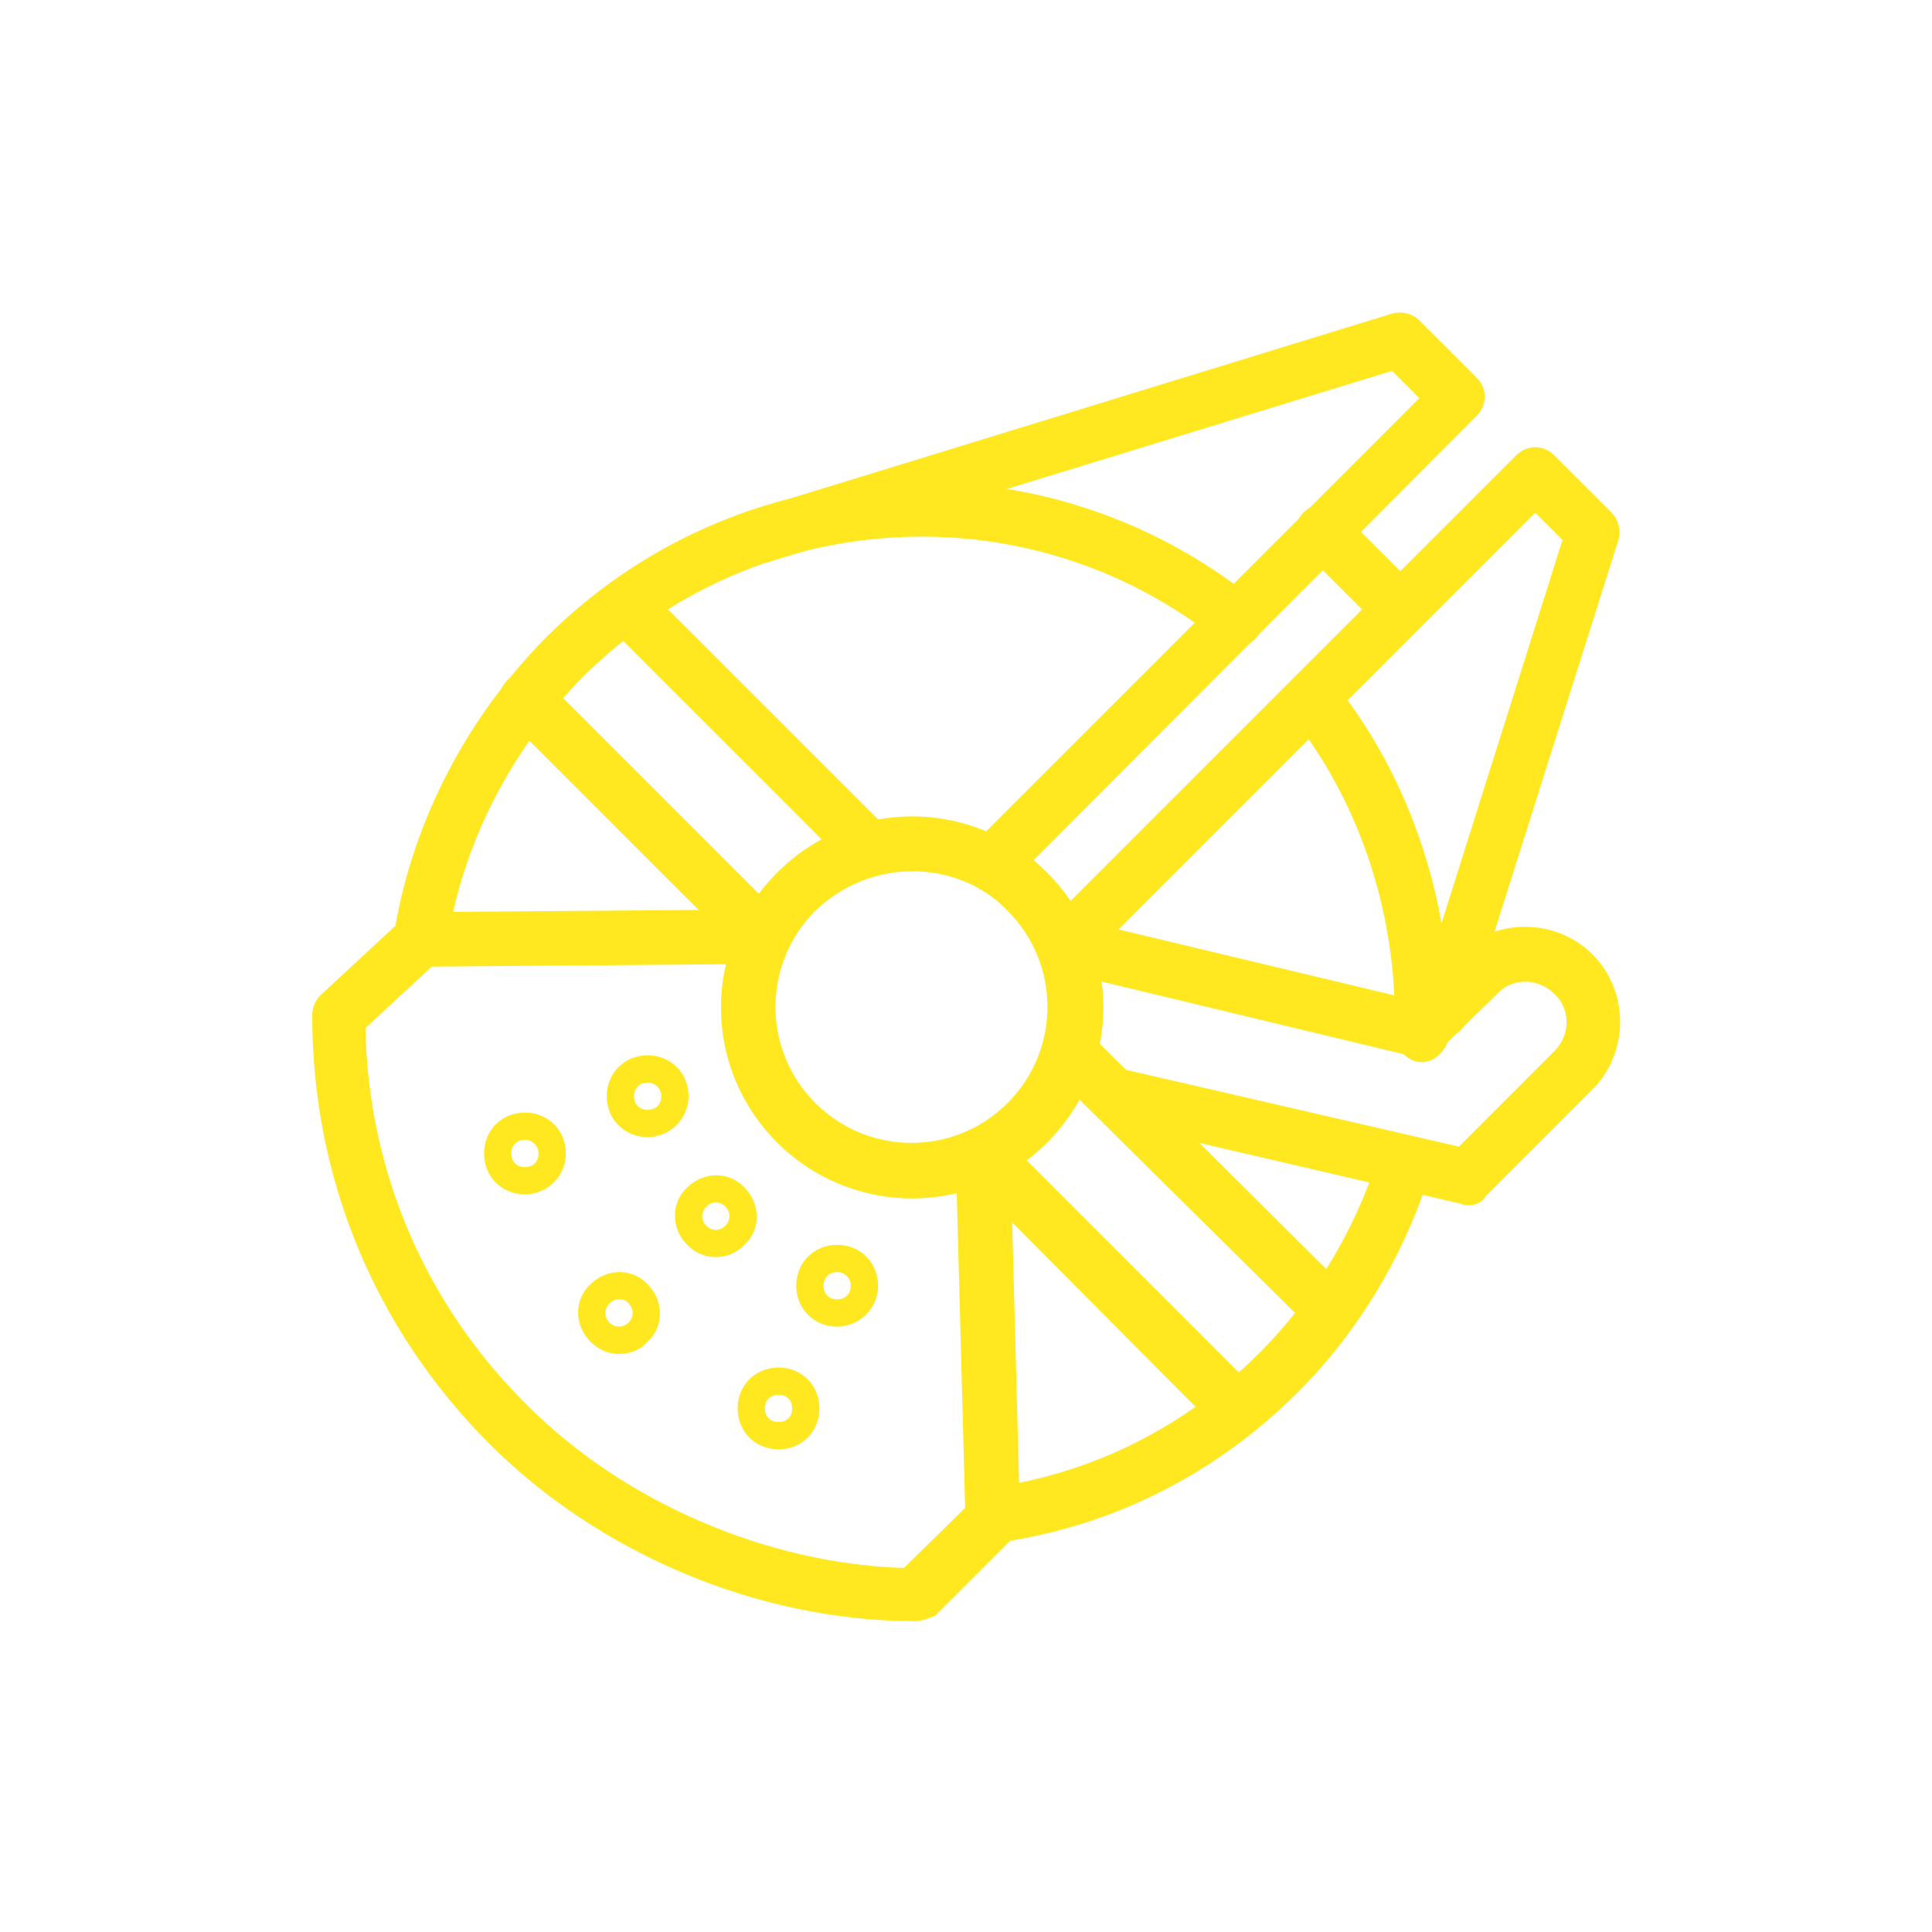 <svg xmlns="http://www.w3.org/2000/svg" id="Layer_1" viewBox="0 0 141.7 141.7">
  <style>
    .st0{fill:#FFE81F;}
  </style>
  <path d="M56 70.7c-.5 0-1-.2-1.4-.6L37.2 52.7c-.8-.8-.8-2 0-2.8.8-.8 2-.8 2.8 0l17.4 17.4c.8.8.8 2 0 2.8-.3.4-.8.6-1.4.6zM63.8 64.3c-.5 0-1-.2-1.4-.6L44.5 45.8c-.8-.8-.8-2 0-2.8.8-.8 2-.8 2.8 0l17.9 17.9c.8.8.8 2 0 2.8-.4.4-.9.6-1.4.6zM45.4 99.3c-.8 0-1.5-.3-2.1-.9-1.2-1.2-1.2-3.1 0-4.2 1.2-1.2 3.1-1.2 4.2 0 1.2 1.2 1.2 3.1 0 4.2-.5.6-1.3.9-2.1.9zm0-4c-.3 0-.5.1-.7.3-.4.4-.4 1 0 1.4.4.4 1 .4 1.4 0 .4-.4.4-1 0-1.4-.1-.2-.4-.3-.7-.3zM52.5 92.2c-.8 0-1.5-.3-2.1-.9-1.2-1.2-1.2-3.1 0-4.2 1.2-1.2 3.1-1.2 4.2 0 1.2 1.2 1.2 3.1 0 4.2-.6.6-1.3.9-2.1.9zm0-4c-.3 0-.5.1-.7.3-.4.4-.4 1 0 1.4.4.4 1 .4 1.4 0 .4-.4.4-1 0-1.4-.2-.2-.4-.3-.7-.3zM38.5 87.6c-1.7 0-3-1.3-3-3s1.3-3 3-3 3 1.3 3 3-1.4 3-3 3zm0-4c-.6 0-1 .4-1 1s.4 1 1 1 1-.4 1-1-.5-1-1-1zM47.5 83.4c-1.7 0-3-1.3-3-3s1.3-3 3-3 3 1.3 3 3-1.4 3-3 3zm0-4c-.6 0-1 .4-1 1s.4 1 1 1 1-.4 1-1-.5-1-1-1zM57.1 106.3c-1.7 0-3-1.3-3-3s1.3-3 3-3 3 1.3 3 3-1.3 3-3 3zm0-4c-.6 0-1 .4-1 1s.4 1 1 1 1-.4 1-1-.4-1-1-1zM61.4 97.3c-1.7 0-3-1.3-3-3s1.3-3 3-3 3 1.3 3 3-1.4 3-3 3zm0-4c-.6 0-1 .4-1 1s.4 1 1 1 1-.4 1-1-.5-1-1-1zM72.7 65.4c-.5 0-1-.2-1.4-.6-.8-.8-.8-2 0-2.8l32.8-32.8-2-2-46 14.1c-1.1.3-2.2-.3-2.5-1.3-.3-1.1.3-2.2 1.3-2.5L102.1 23c.7-.2 1.5 0 2 .5l4.2 4.2c.8.8.8 2 0 2.8L74.1 64.8c-.4.4-.9.6-1.4.6z" class="st0"/>
  <path d="M102.7 46.7c-.5 0-1-.2-1.4-.6l-5.7-5.7c-.8-.8-.8-2 0-2.8.8-.8 2-.8 2.8 0l5.7 5.7c.8.8.8 2 0 2.8-.4.4-.9.6-1.4.6zM104.3 77.9c-.1 0-.1 0 0 0-1.2 0-2-1.1-2-2.2.2-8.5-2.5-16.8-7.6-23.2-.7-.9-.6-2.2.3-2.8.9-.7 2.1-.6 2.8.3 5.7 7.1 8.8 16.4 8.5 25.9-.1 1-1 2-2 2z" class="st0"/>
  <path d="M105.8 76.1c-.2 0-.4 0-.6-.1-1.1-.3-1.6-1.5-1.3-2.5l10.7-33.9-2-2-33.2 33.2c-.8.8-2 .8-2.8 0-.8-.8-.8-2 0-2.8l34.6-34.6c.8-.8 2-.8 2.8 0l4.2 4.2c.5.5.7 1.3.5 2l-11.1 35.1c-.2.9-1 1.4-1.8 1.4z" class="st0"/>
  <path d="M107.7 88.4c-.2 0-.3 0-.5-.1l-25.8-6c-1.1-.2-1.7-1.3-1.5-2.4.3-1.1 1.3-1.7 2.4-1.5l24.7 5.7 7-7c1.2-1.2 1.2-3.1 0-4.2-1.2-1.2-3.1-1.2-4.2 0l-4.2 4.1c-.5.5-1.2.7-1.9.5l-26.2-6.3c-1.1-.3-1.7-1.3-1.5-2.4s1.3-1.7 2.4-1.5l25.1 6 3.4-3.3c2.7-2.7 7.2-2.7 9.9 0s2.7 7.2 0 9.9l-7.8 7.8c-.3.5-.8.7-1.3.7z" class="st0"/>
  <path d="M97.4 97.9c-.5 0-1-.2-1.4-.6L77 78.5c-.8-.8-.8-2 0-2.8.8-.8 2-.8 2.8 0l19 18.9c.8.8.8 2 0 2.8-.3.3-.9.5-1.4.5zM90.5 105.2c-.5 0-1-.2-1.4-.6L70.7 86.1c-.8-.8-.8-2.1 0-2.8.8-.8 2.1-.8 2.8 0L92 101.8c.8.8.8 2.1 0 2.8-.4.4-.9.6-1.5.6z" class="st0"/>
  <path d="M66.9 87.9c-3.6 0-7.2-1.4-9.9-4.1-5.5-5.5-5.5-14.3 0-19.8s14.3-5.5 19.8 0 5.5 14.3 0 19.8c-2.7 2.7-6.3 4.1-9.9 4.1zm0-24c-2.6 0-5.1 1-7.1 2.9-3.9 3.9-3.9 10.2 0 14.1 3.9 3.9 10.2 3.9 14.1 0 3.9-3.9 3.9-10.2 0-14.1-1.9-2-4.5-2.9-7-2.9z" class="st0"/>
  <path d="M30.8 70.9c-1.1 0-2-.9-2-2s.9-2 2-2l25.2-.2c1.1 0 2 .9 2 2s-.9 2-2 2l-25.2.2zM72.8 113c-1.1 0-2-.9-2-1.9l-.7-26.3c0-1.1.8-2 1.9-2.1h.1c1.1 0 2 .9 2 1.9l.7 26.3c.1 1.1-.8 2-2 2.1.1 0 .1 0 0 0z" class="st0"/>
  <path d="M67.1 118.9c-11.4 0-23.1-4.9-31.2-13-8.4-8.4-13-19.5-13-31.4 0-.6.2-1.1.6-1.5l5.5-5.1c1.4-7.9 5.3-15.3 11-21.1 14.1-14.1 36.4-15.3 51.9-2.9.9.7 1 1.9.3 2.8-.7.9-1.9 1-2.8.3-13.9-11.1-33.9-10-46.6 2.6-5.3 5.3-8.9 12.3-10 19.6-.1.4-.3.9-.6 1.2l-5.4 5c.2 10.5 4.4 20.3 11.9 27.7 7.1 7.1 17.6 11.6 27.6 11.9l5.4-5.3c.3-.3.7-.5 1.1-.6 7.5-1.1 14.2-4.5 19.6-9.9 4-4 7-9 8.7-14.4.3-1.1 1.4-1.6 2.5-1.3 1.1.3 1.6 1.4 1.3 2.5-1.9 6-5.2 11.6-9.7 16.1-5.8 5.8-13.1 9.6-21.1 10.9l-5.5 5.5c-.5.2-1 .4-1.5.4z" class="st0"/>
</svg>
